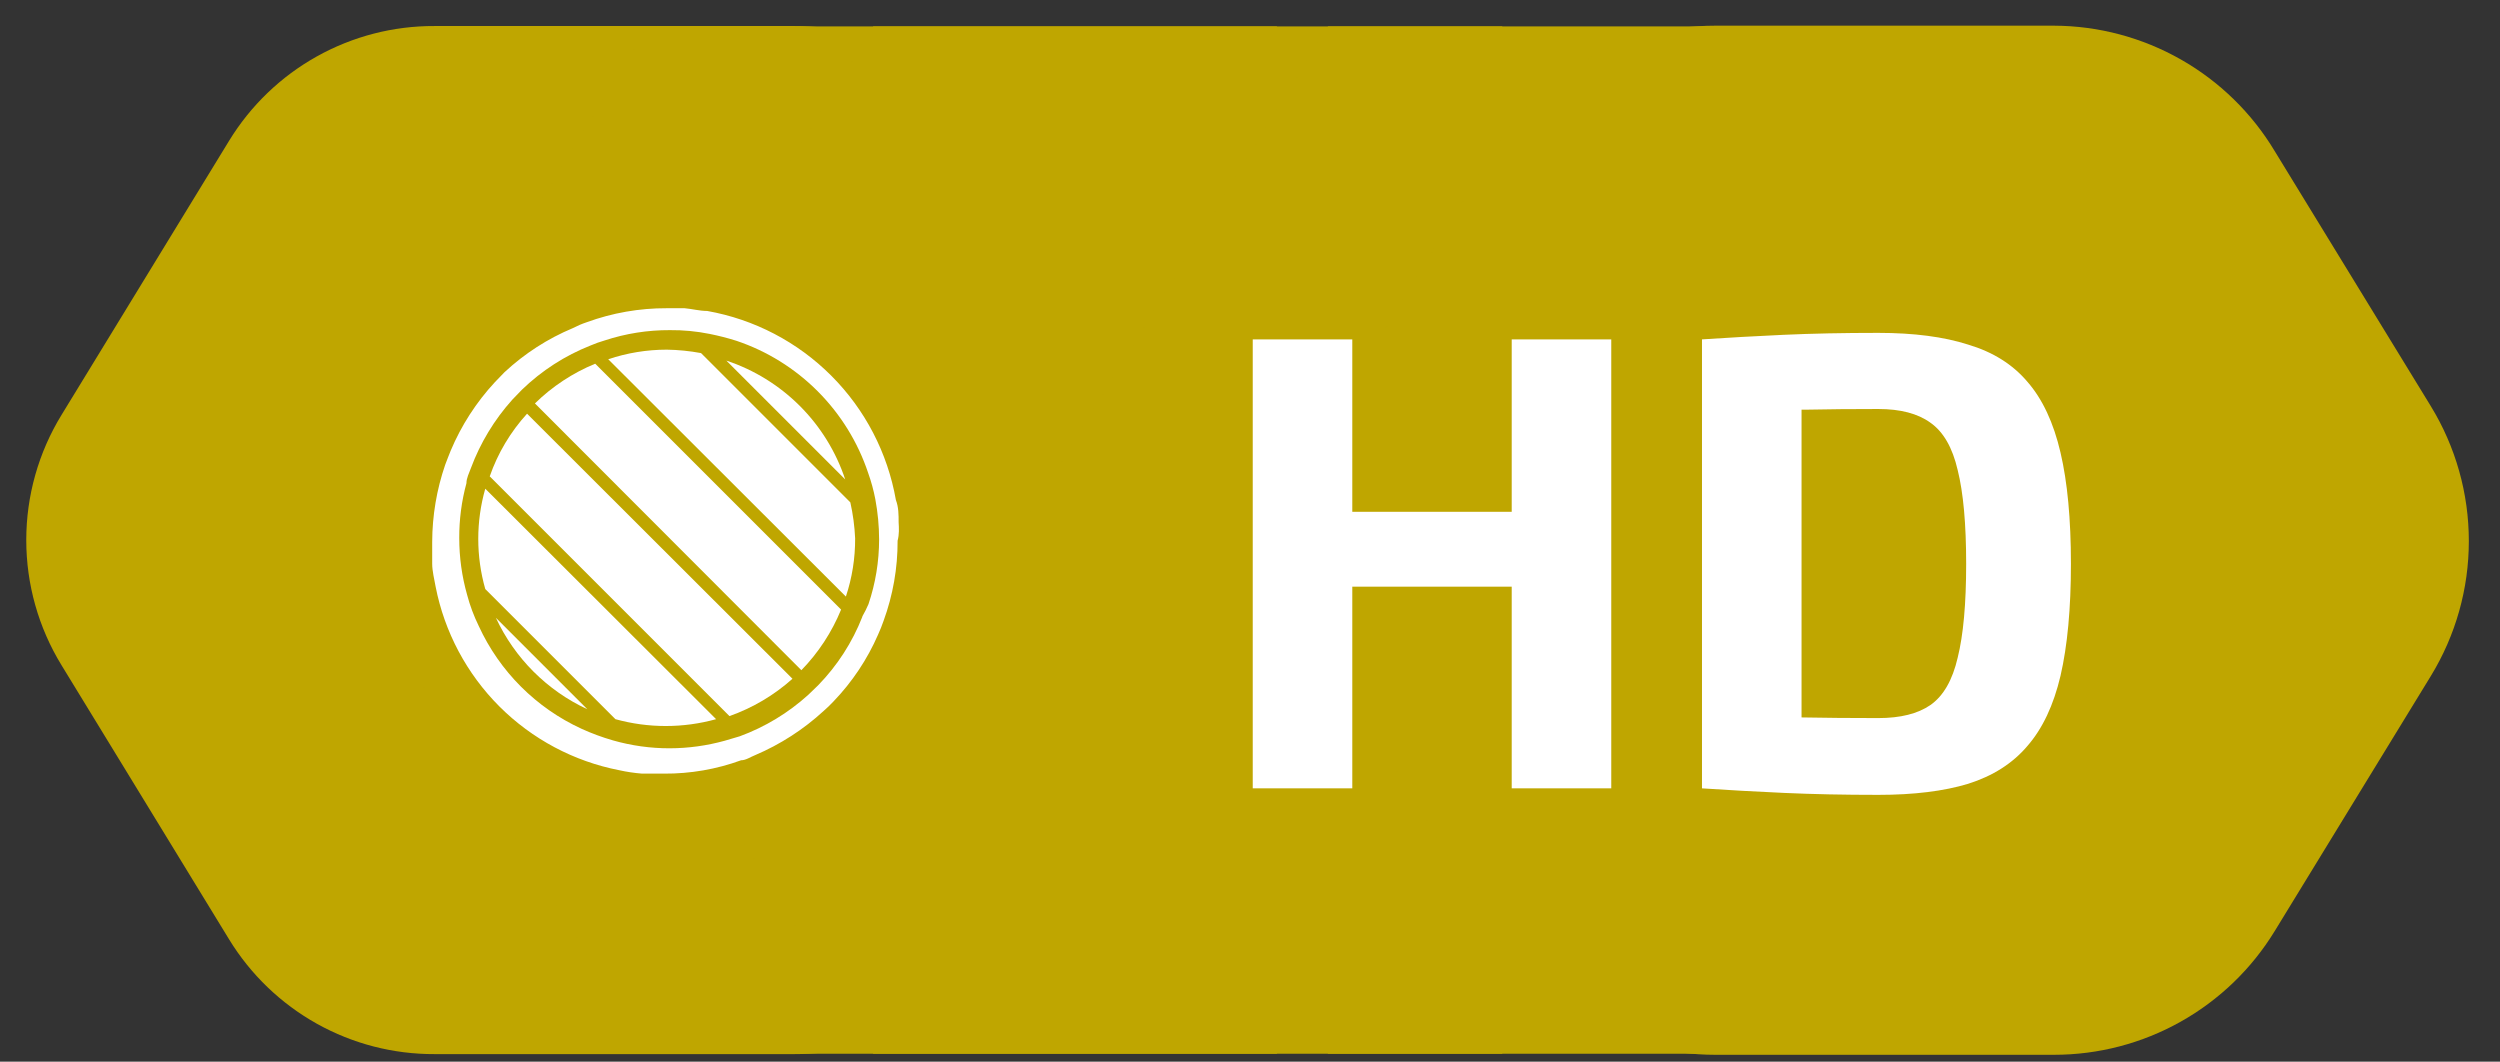 <svg width="73" height="31" viewBox="0 0 73 31" fill="none" xmlns="http://www.w3.org/2000/svg">
<rect x="0" y="0" width="73" height="31" fill="#333333" stroke="none"/>
<path d="M23.19 0.76H12.69C11.486 0.755 10.302 1.061 9.251 1.648C8.2 2.235 7.318 3.083 6.69 4.11L1.8 12.11C1.124 13.211 0.767 14.478 0.767 15.77C0.767 17.062 1.124 18.329 1.8 19.43L6.69 27.43C7.318 28.457 8.2 29.305 9.251 29.892C10.302 30.479 11.486 30.785 12.69 30.78H23.19C24.394 30.785 25.578 30.479 26.629 29.892C27.68 29.305 28.562 28.457 29.19 27.43L34.07 19.43C34.745 18.329 35.103 17.062 35.103 15.77C35.103 14.478 34.745 13.211 34.07 12.11L29.19 4.11C28.562 3.083 27.68 2.235 26.629 1.648C25.578 1.061 24.394 0.755 23.19 0.76Z" fill="#BFA600"/>
<path d="M37.28 0.77H18.92L9.74 15.77L18.92 30.77H37.28L46.47 15.77L37.28 0.77Z" fill="#BFA600"/>
<path d="M43.86 0.77H25.5L16.32 15.77L25.5 30.77H43.86L53.04 15.77L43.86 0.77Z" fill="#BFA600"/>
<path d="M57.14 0.77H38.78L29.6 15.77L38.78 30.77H57.14L66.32 15.77L57.14 0.77Z" fill="#BFA600"/>
<path d="M59.98 0.75H50.08C48.787 0.75 47.516 1.082 46.389 1.714C45.261 2.346 44.315 3.257 43.64 4.36L39.08 11.86C38.354 13.046 37.97 14.41 37.97 15.8C37.97 17.191 38.354 18.554 39.08 19.74L43.64 27.19C44.315 28.293 45.261 29.204 46.389 29.836C47.516 30.468 48.787 30.8 50.08 30.8H59.98C61.273 30.8 62.544 30.468 63.671 29.836C64.799 29.204 65.745 28.293 66.42 27.19L70.98 19.74C71.706 18.554 72.09 17.191 72.09 15.8C72.09 14.41 71.706 13.046 70.98 11.86L66.42 4.41C65.752 3.298 64.808 2.377 63.68 1.736C62.551 1.095 61.277 0.755 59.98 0.75Z" fill="#BFA600"/>
<path d="M26.24 15.25C26.24 15.03 26.24 14.81 26.16 14.6C25.919 13.226 25.261 11.959 24.275 10.972C23.289 9.984 22.024 9.324 20.65 9.08C20.43 9.08 20.21 9.02 19.99 9H19.47C18.672 8.997 17.88 9.136 17.13 9.41C16.992 9.456 16.859 9.513 16.73 9.58C15.992 9.888 15.315 10.325 14.73 10.87L14.45 11.16C13.907 11.746 13.47 12.423 13.16 13.16C13.11 13.29 13.05 13.43 13 13.57C12.751 14.294 12.623 15.054 12.62 15.82C12.62 16.04 12.62 16.25 12.62 16.46C12.62 16.67 12.68 16.91 12.72 17.13C12.979 18.455 13.628 19.673 14.582 20.628C15.537 21.582 16.755 22.231 18.08 22.49C18.301 22.539 18.524 22.572 18.75 22.59C18.96 22.59 19.17 22.59 19.39 22.59C20.157 22.595 20.919 22.463 21.64 22.2C21.78 22.2 21.92 22.1 22.05 22.05C22.785 21.737 23.462 21.301 24.05 20.76C24.151 20.672 24.248 20.578 24.34 20.48C24.885 19.912 25.326 19.252 25.64 18.53C25.7 18.4 25.75 18.27 25.8 18.13C26.074 17.38 26.213 16.588 26.21 15.79C26.26 15.6 26.25 15.42 26.24 15.25ZM25.18 18.01C24.888 18.756 24.449 19.436 23.89 20.01L23.6 20.29C23.017 20.818 22.338 21.229 21.6 21.5L21.16 21.63C20.639 21.774 20.101 21.849 19.56 21.85C18.999 21.852 18.44 21.774 17.9 21.62C17.585 21.529 17.278 21.416 16.98 21.28C15.654 20.671 14.589 19.606 13.98 18.28C13.837 17.988 13.723 17.684 13.64 17.37C13.487 16.83 13.41 16.271 13.41 15.71C13.408 15.17 13.478 14.632 13.62 14.11C13.62 13.96 13.7 13.81 13.75 13.67C14.024 12.933 14.435 12.255 14.96 11.67L15.24 11.38C15.816 10.823 16.495 10.385 17.24 10.09C17.377 10.031 17.517 9.981 17.66 9.94C18.273 9.738 18.915 9.637 19.56 9.64C19.949 9.636 20.338 9.673 20.72 9.75C20.983 9.803 21.244 9.869 21.5 9.95C22.397 10.251 23.211 10.757 23.879 11.427C24.547 12.097 25.051 12.913 25.35 13.81C25.44 14.061 25.51 14.318 25.56 14.58C25.632 14.966 25.669 15.357 25.67 15.75C25.67 16.393 25.565 17.031 25.36 17.64C25.307 17.763 25.247 17.884 25.18 18V18.01Z" fill="white"/>
<path d="M24.68 14L21.21 10.53C22.019 10.798 22.753 11.252 23.356 11.854C23.958 12.457 24.412 13.191 24.68 14Z" fill="white"/>
<path d="M24.97 15.72C24.973 16.298 24.882 16.872 24.7 17.42L17.76 10.49C18.311 10.305 18.889 10.21 19.47 10.21C19.806 10.215 20.14 10.249 20.47 10.31L24.83 14.67C24.907 15.015 24.954 15.367 24.97 15.72Z" fill="white"/>
<path d="M24.56 17.8C24.29 18.459 23.897 19.06 23.4 19.57L15.62 11.78C16.126 11.284 16.724 10.89 17.38 10.62L24.56 17.8Z" fill="white"/>
<path d="M23.14 19.82C22.604 20.3 21.979 20.67 21.3 20.91L14.3 13.91C14.536 13.232 14.907 12.61 15.39 12.08L23.14 19.82Z" fill="white"/>
<path d="M20.91 21C19.948 21.266 18.932 21.266 17.97 21L14.17 17.2C13.897 16.242 13.897 15.228 14.17 14.27L20.91 21Z" fill="white"/>
<path d="M17.15 20.71C15.973 20.163 15.027 19.217 14.48 18.04L17.15 20.71Z" fill="white"/>
<path d="M39.487 9.91V23.02H36.58V9.91H39.487ZM44.351 14.945V17.13H39.335V14.945H44.351ZM47.049 9.91V23.02H44.142V9.91H47.049ZM54.847 9.72C55.885 9.72 56.759 9.834 57.469 10.062C58.191 10.277 58.767 10.638 59.198 11.145C59.641 11.652 59.964 12.342 60.167 13.216C60.369 14.077 60.471 15.16 60.471 16.465C60.471 17.77 60.369 18.859 60.167 19.733C59.964 20.594 59.641 21.278 59.198 21.785C58.767 22.292 58.191 22.659 57.469 22.887C56.759 23.102 55.885 23.21 54.847 23.21C53.846 23.21 52.928 23.191 52.092 23.153C51.256 23.115 50.458 23.071 49.698 23.02L50.914 20.873C51.395 20.898 51.965 20.924 52.624 20.949C53.295 20.962 54.036 20.968 54.847 20.968C55.493 20.968 55.999 20.841 56.367 20.588C56.747 20.322 57.013 19.86 57.165 19.201C57.329 18.542 57.412 17.63 57.412 16.465C57.412 15.3 57.329 14.388 57.165 13.729C57.013 13.07 56.747 12.608 56.367 12.342C55.999 12.076 55.493 11.943 54.847 11.943C54.074 11.943 53.384 11.949 52.776 11.962C52.168 11.962 51.572 11.962 50.99 11.962L49.698 9.91C50.458 9.859 51.249 9.815 52.073 9.777C52.909 9.739 53.833 9.72 54.847 9.72ZM52.605 9.91V23.02H49.698V9.91H52.605Z" fill="white"/>
</svg>
